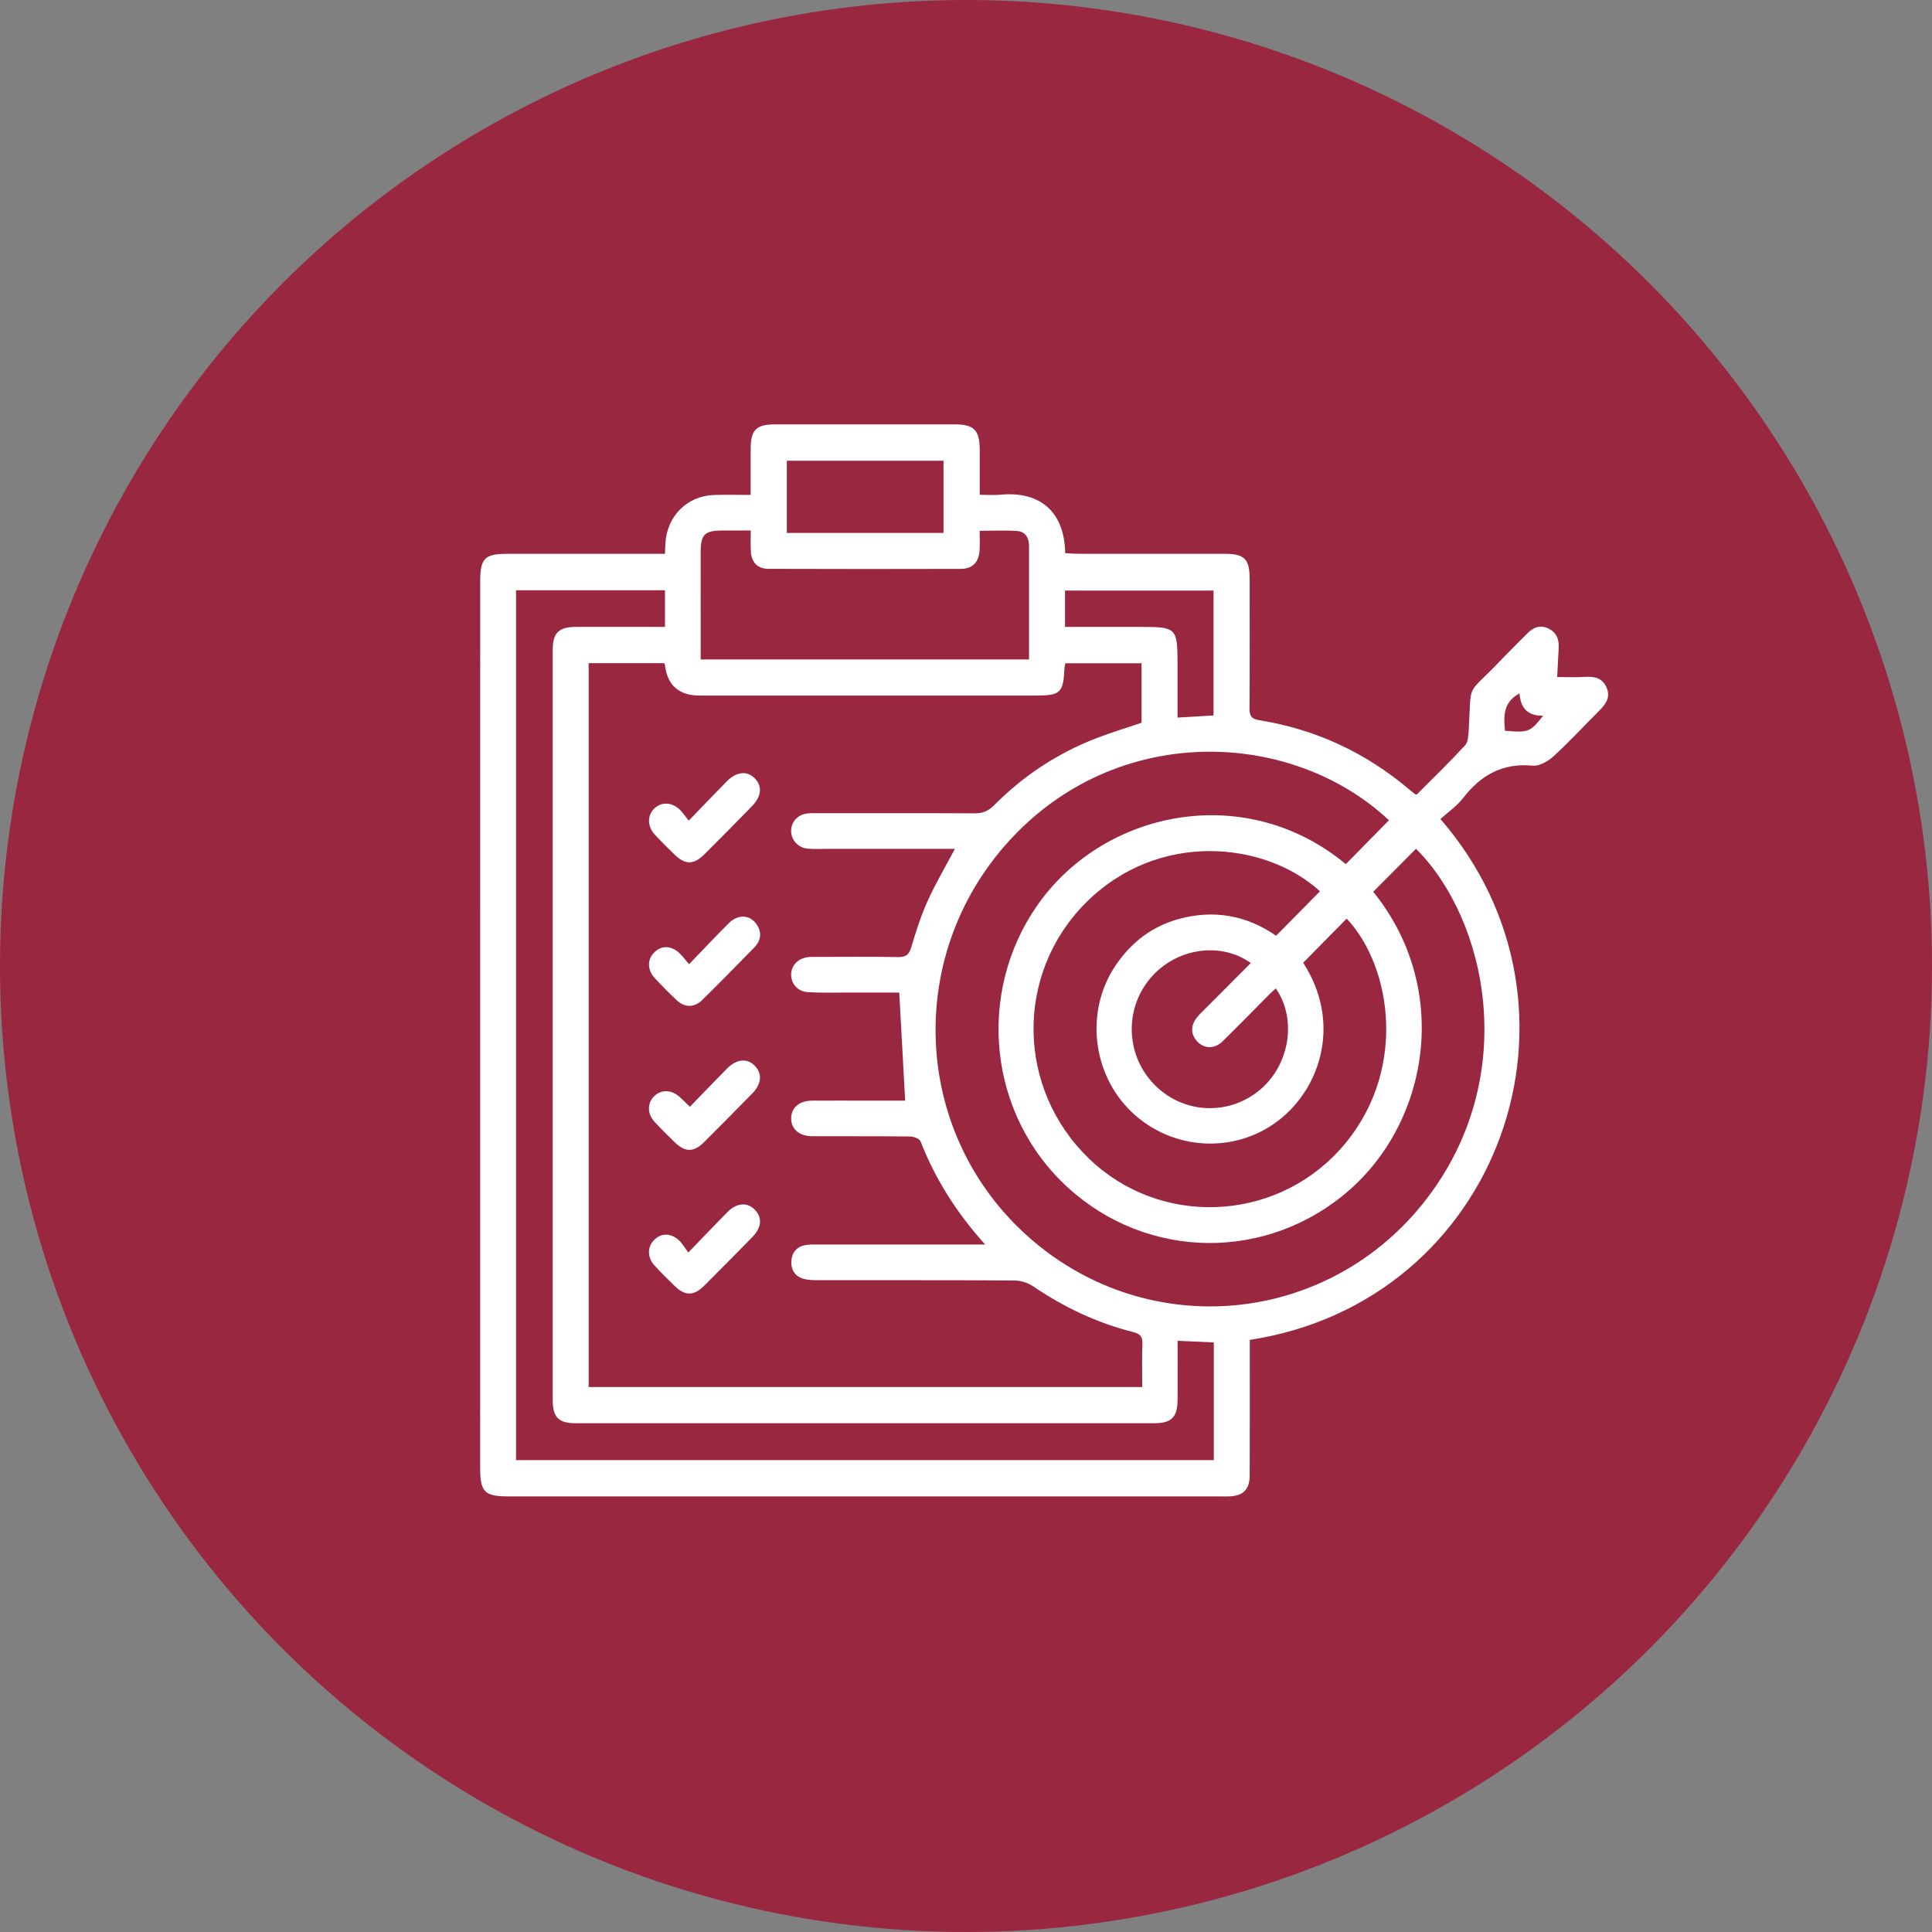 <svg width="173" height="173" viewBox="0 0 173 173" fill="none" xmlns="http://www.w3.org/2000/svg">
<rect x="0" y="0" width="173" height="173" fill="#808080" stroke="none"/>
<circle cx="86.5" cy="86.5" r="86.5" fill="#992740"/>
<g clip-path="url(#clip0_900_4)">
<path d="M111.912 119.993C111.912 120.439 111.912 120.834 111.912 121.225C111.912 124.844 111.92 128.463 111.904 132.087C111.9 133.398 111.331 133.948 110.036 133.996C109.807 134.004 109.578 133.996 109.344 133.996C88.076 133.996 66.808 133.996 45.54 133.996C43.391 133.996 42.996 133.601 42.996 131.461C43 104.994 43 78.526 43 52.055C43 50.002 43.403 49.591 45.406 49.591C49.743 49.591 54.084 49.591 58.422 49.591C58.773 49.591 59.125 49.591 59.544 49.591C59.559 49.197 59.567 48.906 59.587 48.615C59.737 46.199 61.547 44.398 63.936 44.322C64.983 44.29 66.026 44.318 67.219 44.318C67.219 42.875 67.219 41.528 67.219 40.18C67.227 38.49 67.717 38 69.415 38C74.772 38 80.132 38 85.489 38C87.219 38 87.721 38.514 87.729 40.26C87.733 41.552 87.729 42.843 87.729 44.306C88.404 44.306 89.016 44.354 89.617 44.298C92.765 43.995 95.305 45.47 95.384 49.532C95.756 49.552 96.131 49.587 96.51 49.587C100.883 49.591 105.252 49.587 109.625 49.587C111.45 49.587 111.896 50.042 111.9 51.875C111.9 55.73 111.916 59.581 111.888 63.431C111.885 64.132 112.07 64.38 112.793 64.495C117.802 65.308 122.258 67.377 126.157 70.662C126.335 70.809 126.512 70.957 126.69 71.1C126.714 71.12 126.749 71.12 126.852 71.156C128.29 69.709 129.783 68.27 131.189 66.743C131.474 66.436 131.486 65.819 131.517 65.336C131.778 60.928 131.249 62.407 134.243 59.27C135.065 58.409 135.914 57.575 136.751 56.73C137.281 56.192 137.877 55.925 138.616 56.264C139.382 56.615 139.619 57.253 139.572 58.054C139.52 58.907 139.481 59.76 139.438 60.625C140.322 60.625 141.105 60.665 141.879 60.613C142.728 60.561 143.467 60.669 143.854 61.55C144.245 62.443 143.787 63.06 143.19 63.654C141.831 65.005 140.532 66.421 139.121 67.712C138.628 68.162 137.846 68.617 137.245 68.561C134.555 68.302 132.604 69.398 131 71.475C130.443 72.192 129.657 72.73 128.985 73.34C143.645 90.269 134.354 116.541 111.908 119.981L111.912 119.993ZM102.281 124.198C102.281 122.851 102.246 121.591 102.297 120.336C102.321 119.674 102.08 119.435 101.46 119.276C98.244 118.466 95.286 117.067 92.536 115.198C92.058 114.871 91.403 114.664 90.826 114.66C84.975 114.62 79.125 114.64 73.271 114.632C72.848 114.632 72.41 114.632 72.003 114.524C71.236 114.329 70.834 113.755 70.861 112.982C70.889 112.172 71.335 111.61 72.173 111.483C72.528 111.427 72.895 111.439 73.255 111.439C77.826 111.439 82.392 111.439 86.962 111.439C87.302 111.439 87.646 111.439 88.215 111.439C85.627 108.569 83.747 105.56 82.424 102.195C82.329 101.96 81.815 101.769 81.491 101.765C78.564 101.733 75.641 101.753 72.714 101.741C71.564 101.737 70.841 101.103 70.845 100.146C70.845 99.194 71.568 98.564 72.718 98.556C74.428 98.544 76.135 98.556 77.845 98.556C78.979 98.556 80.117 98.556 81.053 98.556C80.875 95.279 80.701 92.127 80.523 88.882C78.92 88.882 77.249 88.882 75.574 88.882C74.491 88.882 73.401 88.906 72.323 88.838C71.434 88.782 70.841 88.097 70.841 87.275C70.841 86.466 71.454 85.813 72.331 85.709C72.623 85.673 72.923 85.685 73.216 85.685C75.613 85.685 78.015 85.657 80.413 85.701C81.144 85.713 81.416 85.462 81.618 84.764C82.025 83.369 82.479 81.974 83.075 80.655C83.778 79.1 84.651 77.625 85.505 76.011H84.517C81.001 76.011 77.482 76.011 73.966 76.011C73.409 76.011 72.844 76.047 72.291 75.987C71.434 75.895 70.826 75.182 70.841 74.377C70.857 73.548 71.469 72.914 72.35 72.834C72.643 72.806 72.943 72.818 73.239 72.818C77.908 72.818 82.574 72.806 87.243 72.83C87.95 72.834 88.463 72.655 88.977 72.141C91.663 69.434 94.788 67.381 98.343 66.038C99.623 65.556 100.934 65.153 102.222 64.719V59.393H95.396C95.365 59.577 95.329 59.7 95.321 59.828C95.207 62.052 94.966 62.283 92.73 62.283C82.704 62.283 72.678 62.283 62.653 62.283C60.78 62.283 59.741 61.357 59.536 59.505C59.536 59.477 59.504 59.453 59.453 59.381H52.71V124.198H102.285H102.281ZM124.375 73.452C115.803 65.416 100.571 64.679 90.849 74.775C80.871 85.135 81.55 101.542 92.236 110.885C102.921 120.224 119.015 118.658 127.709 107.397C136.19 96.416 133.18 82.381 126.797 76.003C125.521 77.287 124.245 78.57 122.965 79.853C130.044 88.587 128.005 100.792 120.235 107.066C112.655 113.185 101.879 112.627 94.985 105.727C88.191 98.927 87.547 87.985 93.393 80.376C99.485 72.451 111.715 70.092 120.512 77.378C121.804 76.067 123.087 74.755 124.371 73.452H124.375ZM105.446 120.057C105.446 121.91 105.457 123.632 105.446 125.354C105.434 126.913 104.9 127.439 103.352 127.443C86.093 127.443 68.835 127.443 51.572 127.443C50.016 127.443 49.494 126.921 49.494 125.362C49.494 102.977 49.494 80.587 49.494 58.201C49.494 56.659 50.028 56.136 51.592 56.133C53.895 56.125 56.194 56.133 58.497 56.133C58.84 56.133 59.188 56.133 59.544 56.133V52.856H46.208V130.747H108.689V120.204C107.634 120.156 106.627 120.113 105.446 120.061V120.057ZM118.205 79.818C113.33 75.345 103.676 74.305 97.154 80.914C90.865 87.291 91.039 97.512 97.525 103.758C103.83 109.833 113.998 109.482 119.927 103.001C126.121 96.232 124.703 86.618 120.587 82.257C119.295 83.569 118.003 84.88 116.692 86.211C120.121 91.497 118.312 97.348 114.527 100.298C110.609 103.351 104.976 103.056 101.329 99.569C97.778 96.168 97.15 90.524 99.895 86.45C101.298 84.37 103.194 82.923 105.6 82.277C108.716 81.44 111.644 81.966 114.27 83.792C115.602 82.444 116.874 81.153 118.197 79.81L118.205 79.818ZM92.145 59.05C92.145 55.59 92.145 52.238 92.145 48.886C92.145 48.16 91.813 47.602 91.09 47.551C89.992 47.471 88.886 47.531 87.721 47.531C87.721 48.216 87.756 48.782 87.713 49.34C87.63 50.361 87.061 50.935 86.058 50.939C80.306 50.955 74.555 50.955 68.803 50.935C67.835 50.935 67.29 50.353 67.235 49.38C67.203 48.794 67.227 48.204 67.227 47.503C66.33 47.503 65.552 47.503 64.77 47.503C63.075 47.503 62.739 47.838 62.739 49.516C62.739 52.27 62.739 55.028 62.743 57.783C62.743 58.201 62.743 58.616 62.743 59.05H92.145ZM112.007 86.231C109.214 84.258 105.209 84.932 102.957 87.654C100.642 90.452 100.836 94.574 103.403 97.157C106.003 99.772 110.091 99.931 112.888 97.532C115.503 95.287 116.131 91.23 114.243 88.507C114.026 88.707 113.804 88.898 113.599 89.105C112.224 90.484 110.869 91.887 109.475 93.247C108.74 93.96 107.824 93.92 107.196 93.247C106.587 92.593 106.603 91.764 107.259 91.01C107.496 90.735 107.764 90.488 108.021 90.229C109.344 88.902 110.668 87.579 112.003 86.235L112.007 86.231ZM84.486 47.722V41.257H70.458V47.722H84.486ZM108.665 64.069V52.884H95.368V56.136C97.683 56.136 99.943 56.136 102.198 56.136C105.343 56.136 105.442 56.24 105.442 59.457C105.442 61.035 105.442 62.614 105.442 64.256L108.661 64.065L108.665 64.069ZM138.181 64.085C136.747 64.121 136.159 63.347 136.06 62.096C134.591 62.873 134.634 64.132 134.764 65.432C136.854 65.623 137.024 65.559 138.185 64.081L138.181 64.085Z" fill="white"/>
<path d="M61.776 99.106C62.945 97.898 64.015 96.778 65.11 95.678C65.975 94.805 66.923 94.733 67.606 95.455C68.27 96.156 68.195 97.061 67.365 97.91C65.935 99.373 64.497 100.828 63.047 102.271C62.111 103.2 61.345 103.192 60.405 102.271C59.792 101.673 59.18 101.071 58.599 100.437C57.96 99.736 57.956 98.815 58.536 98.201C59.149 97.552 60.089 97.544 60.828 98.197C61.12 98.456 61.388 98.735 61.776 99.106Z" fill="white"/>
<path d="M61.673 73.484C62.917 72.2 63.984 71.08 65.066 69.98C65.935 69.095 66.871 68.992 67.563 69.673C68.278 70.375 68.207 71.299 67.33 72.196C65.923 73.635 64.513 75.07 63.087 76.489C62.107 77.462 61.345 77.454 60.373 76.497C59.785 75.919 59.196 75.341 58.635 74.735C57.96 74.002 57.948 73.045 58.568 72.419C59.192 71.79 60.124 71.802 60.859 72.487C61.124 72.73 61.321 73.049 61.673 73.484Z" fill="white"/>
<path d="M61.633 112.16C62.961 110.785 64.051 109.633 65.165 108.513C65.979 107.692 66.927 107.636 67.59 108.326C68.274 109.031 68.207 109.912 67.369 110.773C65.939 112.236 64.501 113.691 63.051 115.134C62.127 116.055 61.337 116.055 60.409 115.15C59.797 114.552 59.18 113.95 58.604 113.312C57.964 112.611 57.956 111.69 58.536 111.072C59.172 110.395 60.065 110.379 60.812 111.076C61.096 111.343 61.294 111.702 61.633 112.16Z" fill="white"/>
<path d="M61.7 86.343C62.984 85.015 64.106 83.812 65.275 82.652C66.097 81.839 67.16 81.906 67.744 82.763C68.25 83.501 68.143 84.218 67.543 84.84C65.998 86.422 64.45 88.001 62.874 89.552C62.166 90.245 61.313 90.237 60.59 89.559C59.915 88.93 59.267 88.268 58.639 87.594C57.952 86.857 57.948 85.916 58.58 85.287C59.235 84.633 60.093 84.649 60.855 85.362C61.12 85.609 61.333 85.912 61.7 86.343Z" fill="white"/>
</g>
<defs>
<clipPath id="clip0_900_4">
<rect width="101" height="96" fill="white" transform="translate(43 38)"/>
</clipPath>
</defs>
</svg>
